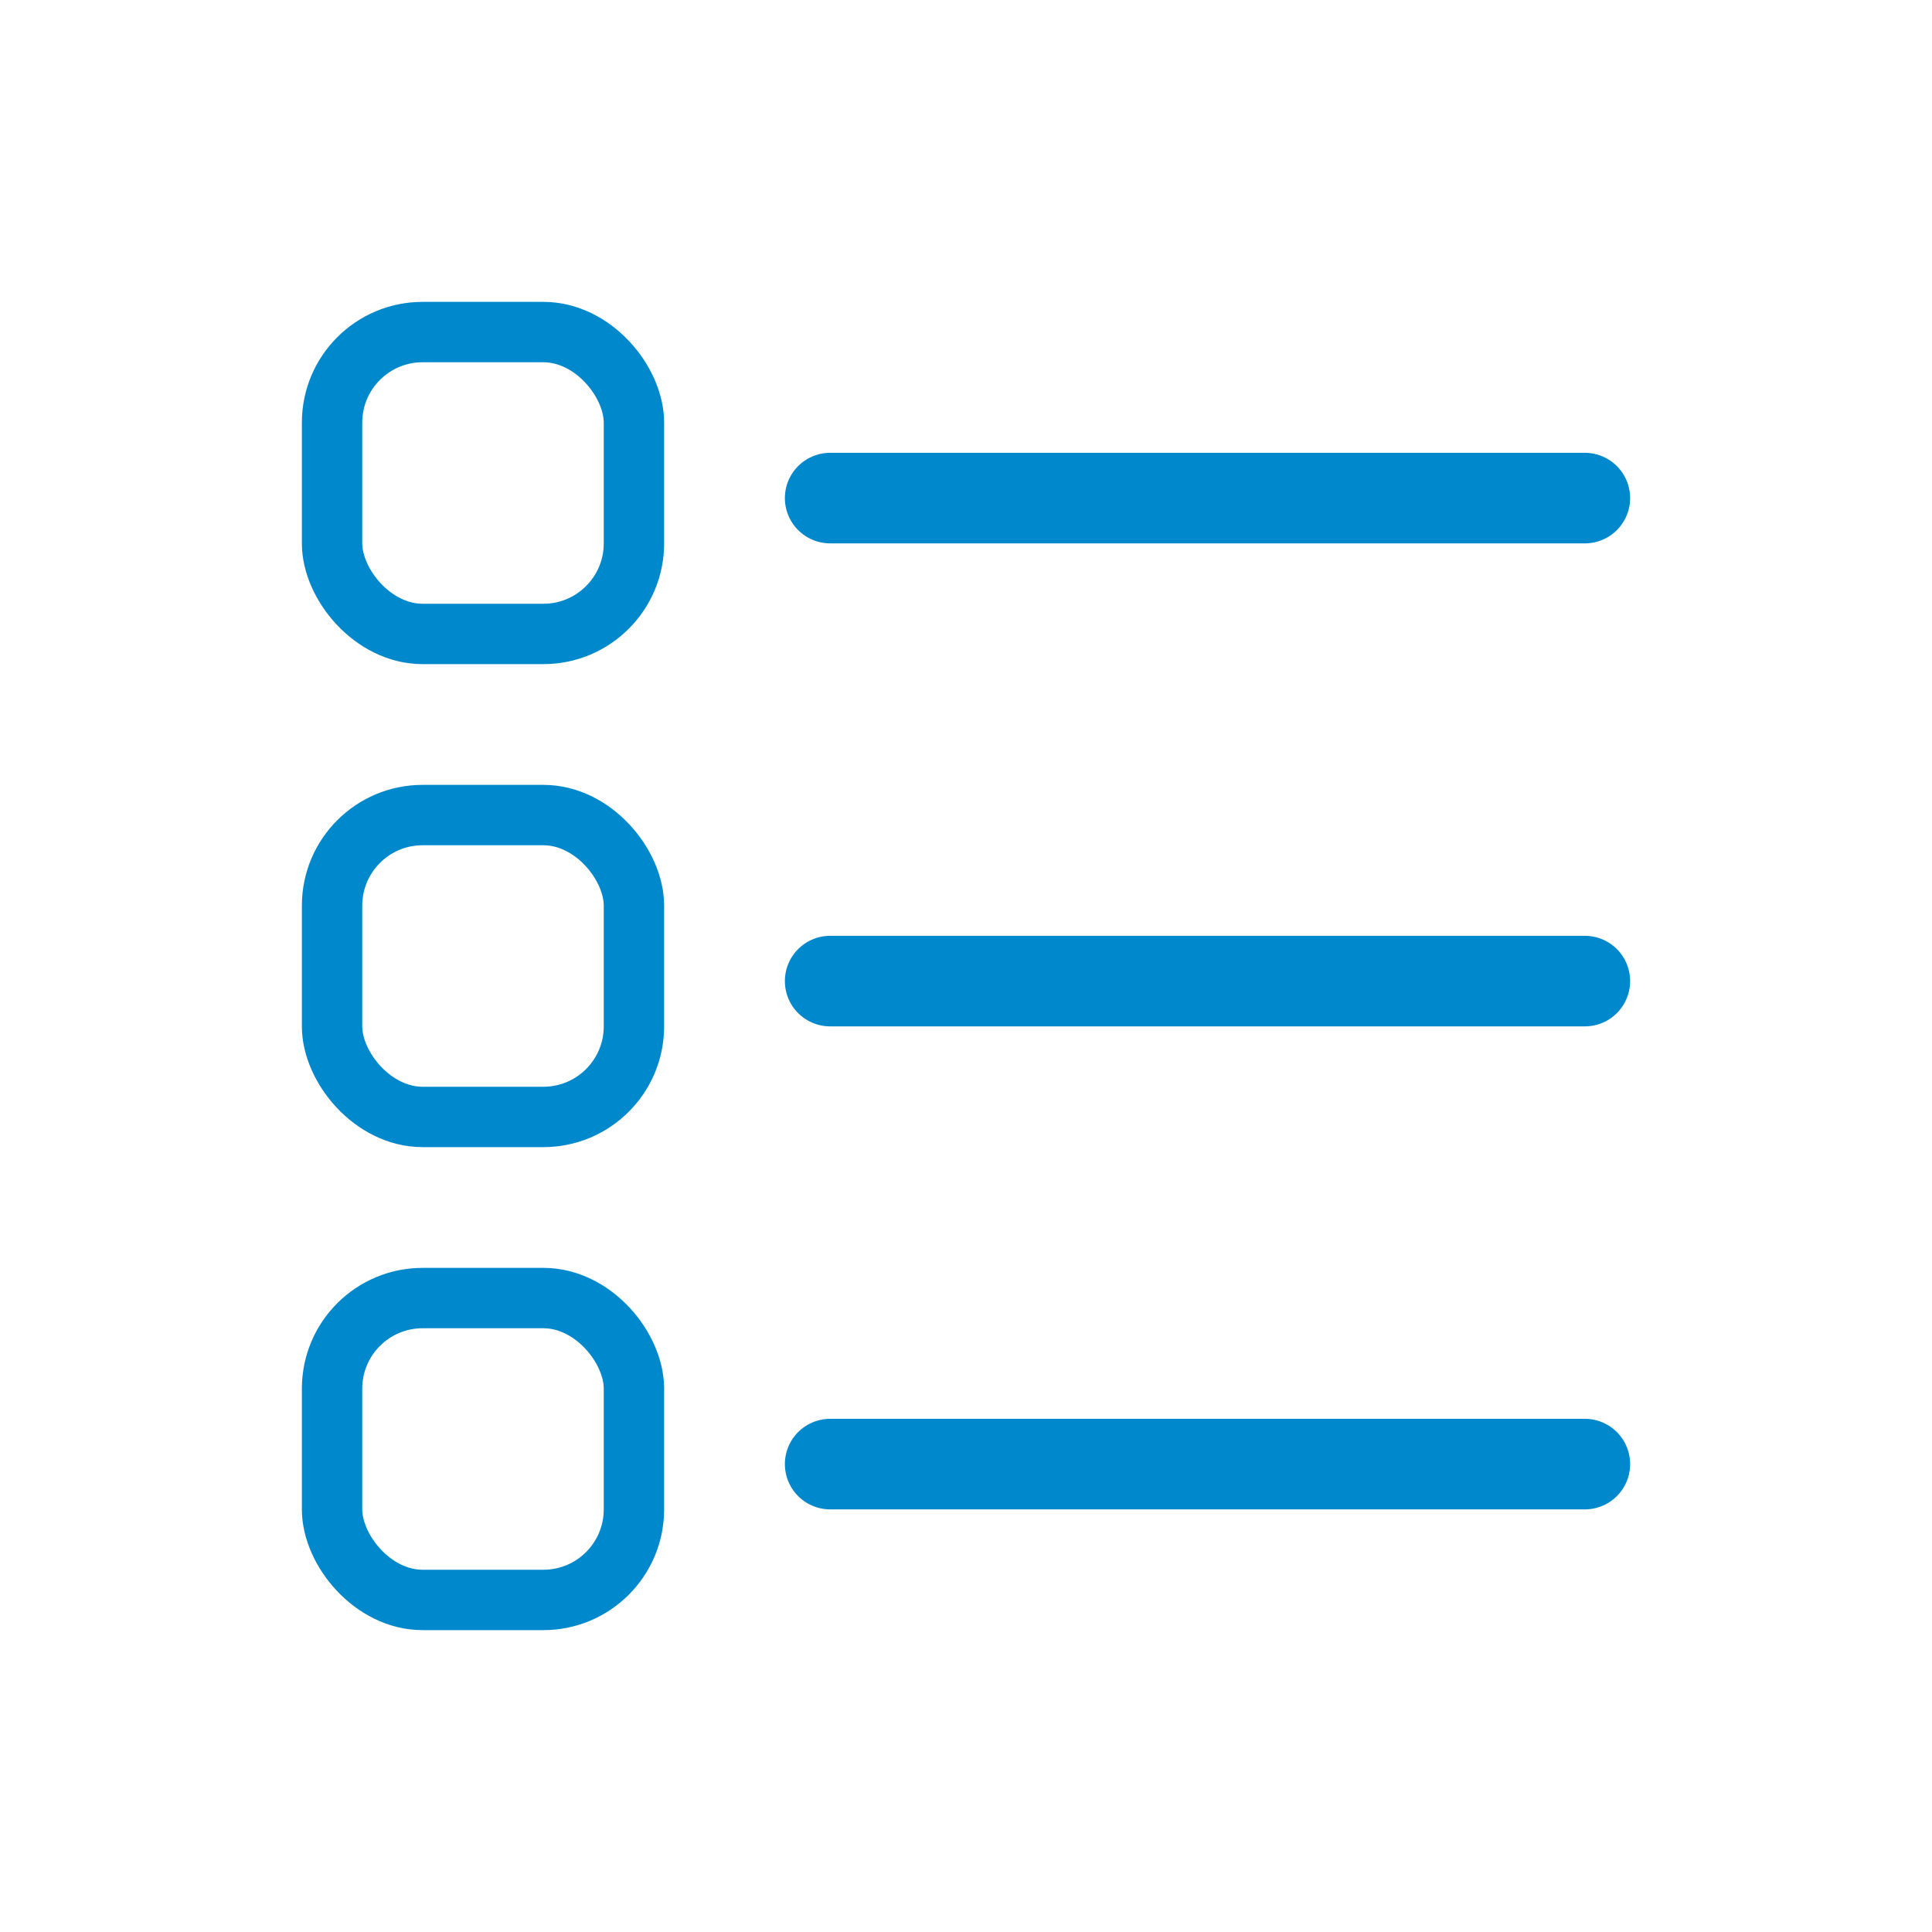 <svg width="32" height="32" viewBox="0 0 32 32" fill="none" xmlns="http://www.w3.org/2000/svg">
<rect x="5.5" y="5.5" width="5" height="5" rx="1.5" stroke="#0088CC"/>
<rect x="5.5" y="13.5" width="5" height="5" rx="1.5" stroke="#0088CC"/>
<rect x="5.5" y="21.5" width="5" height="5" rx="1.5" stroke="#0088CC"/>
<line x1="13.75" y1="8.25" x2="26.25" y2="8.25" stroke="#0088CC" stroke-width="1.5" stroke-linecap="round"/>
<line x1="13.75" y1="16.25" x2="26.25" y2="16.25" stroke="#0088CC" stroke-width="1.5" stroke-linecap="round"/>
<line x1="13.75" y1="24.25" x2="26.25" y2="24.25" stroke="#0088CC" stroke-width="1.5" stroke-linecap="round"/>
</svg>
